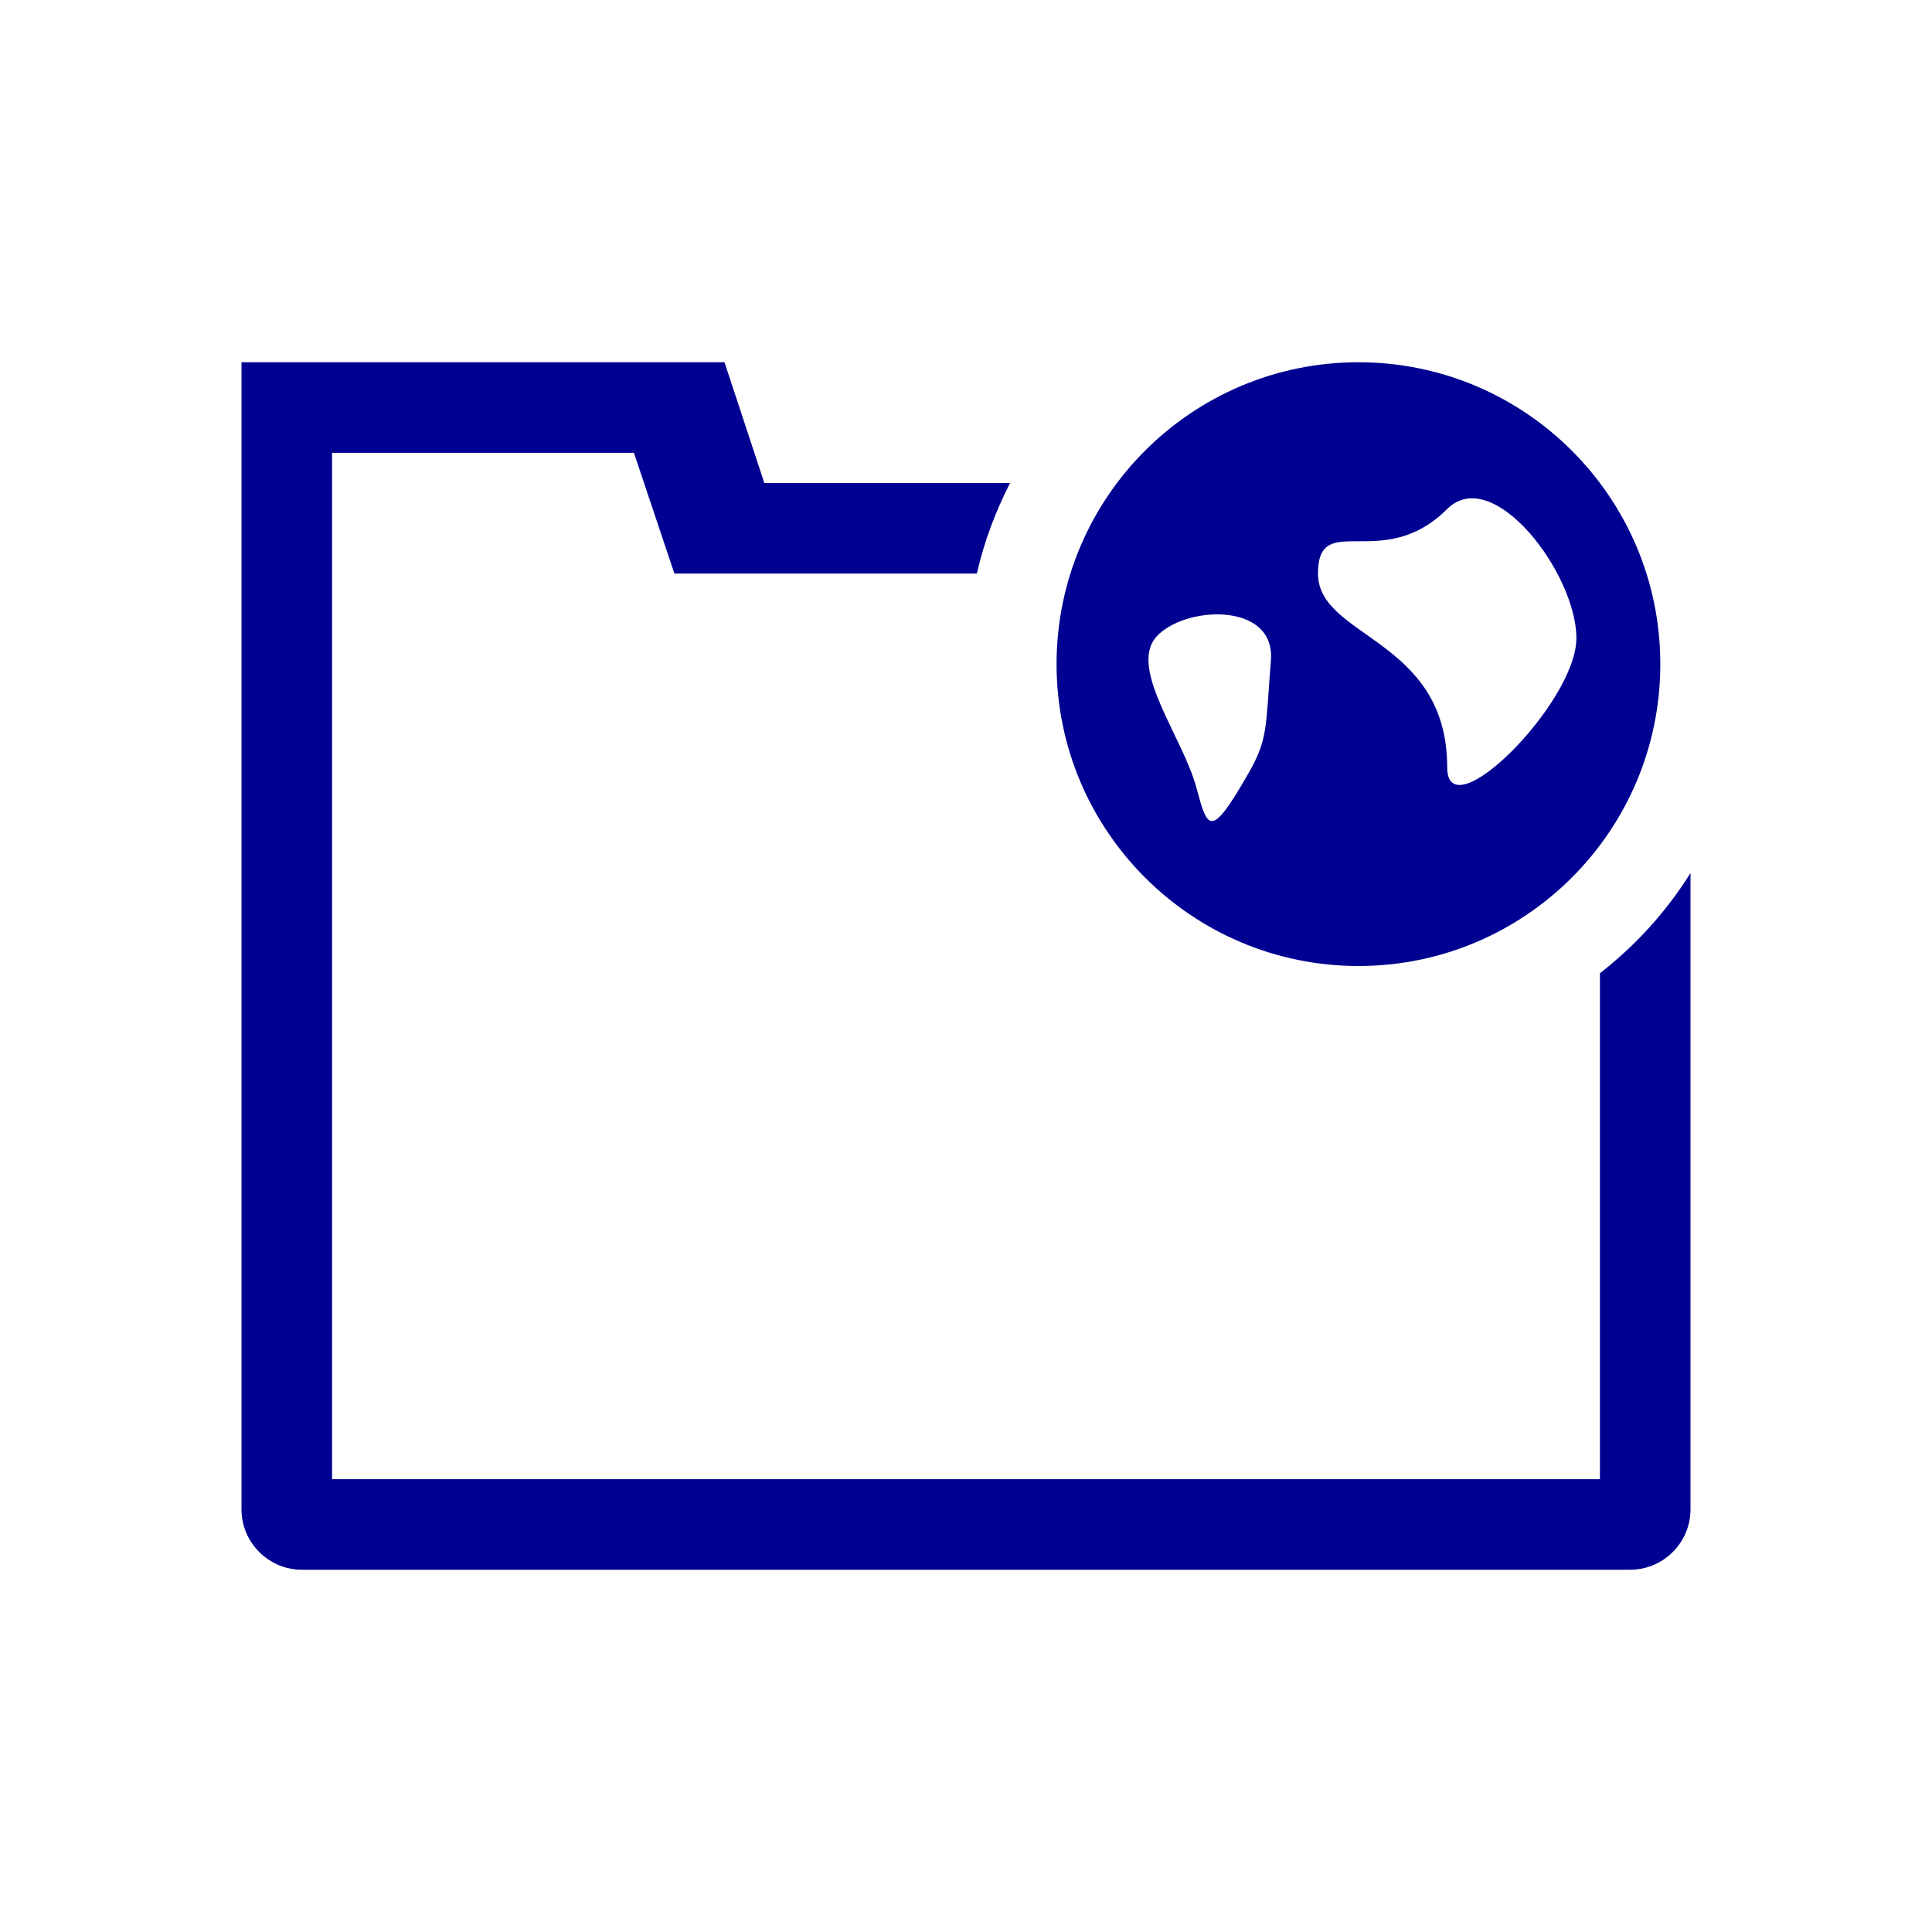 <?xml version="1.0" encoding="utf-8"?>
<!-- Generator: Adobe Illustrator 26.5.0, SVG Export Plug-In . SVG Version: 6.00 Build 0)  -->
<svg version="1.1" id="Layer_1" xmlns="http://www.w3.org/2000/svg" xmlns:xlink="http://www.w3.org/1999/xlink" x="0px" y="0px"
	 viewBox="0 0 320 320" style="enable-background:new 0 0 320 320;" xml:space="preserve">
<style type="text/css">
	.st0{clip-path:url(#SVGID_00000088134864836228427030000009489908288449227689_);fill:#000091;}
	.st1{clip-path:url(#SVGID_00000014614858234308350350000005759795203265258423_);fill:#000091;}
	.st2{fill:none;}
</style>
<g>
	<g>
		<defs>
			<rect id="SVGID_1_" x="40" y="60" width="240" height="200"/>
		</defs>
		<clipPath id="SVGID_00000183235700935423418730000018019249349386117804_">
			<use xlink:href="#SVGID_1_"  style="overflow:visible;"/>
		</clipPath>
		<path style="clip-path:url(#SVGID_00000183235700935423418730000018019249349386117804_);fill:#000091;" d="M167.3,80h-40.7
			L120,60H40v30v160c0,5.5,4.5,10,10,10h220c5.5,0,10-4.5,10-10V144.6c-4,6.4-9.1,12-15,16.6V245H55V105V75h50l6.7,20h50.1
			C163,89.7,164.9,84.7,167.3,80"/>
	</g>
	<g>
		<defs>
			<rect id="SVGID_00000121963696845881416420000013399086685443942326_" x="40" y="60" width="240" height="200"/>
		</defs>
		<clipPath id="SVGID_00000038409819420005582600000009636482420634621329_">
			<use xlink:href="#SVGID_00000121963696845881416420000013399086685443942326_"  style="overflow:visible;"/>
		</clipPath>
		<path style="clip-path:url(#SVGID_00000038409819420005582600000009636482420634621329_);fill:#000091;" d="M261.1,105.7
			c0,10.7-21.4,32.1-21.4,21.4c0-21.4-21.4-21.4-21.4-32.1s10.7,0,21.4-10.7C247.3,76.8,261.1,95,261.1,105.7 M210.5,109.4
			c-0.9,11.2-0.4,13-3.9,19c-6.1,10.6-6.6,8.9-8.4,2.2c-2.2-8.4-11.3-19.8-6.7-25.1C196.1,100.3,211.3,99.6,210.5,109.4 M275,110
			c0-27.6-22.4-50-50-50s-50,22.4-50,50s22.4,50,50,50S275,137.6,275,110"/>
	</g>
</g>
<rect class="st2" width="320" height="320"/>
</svg>
